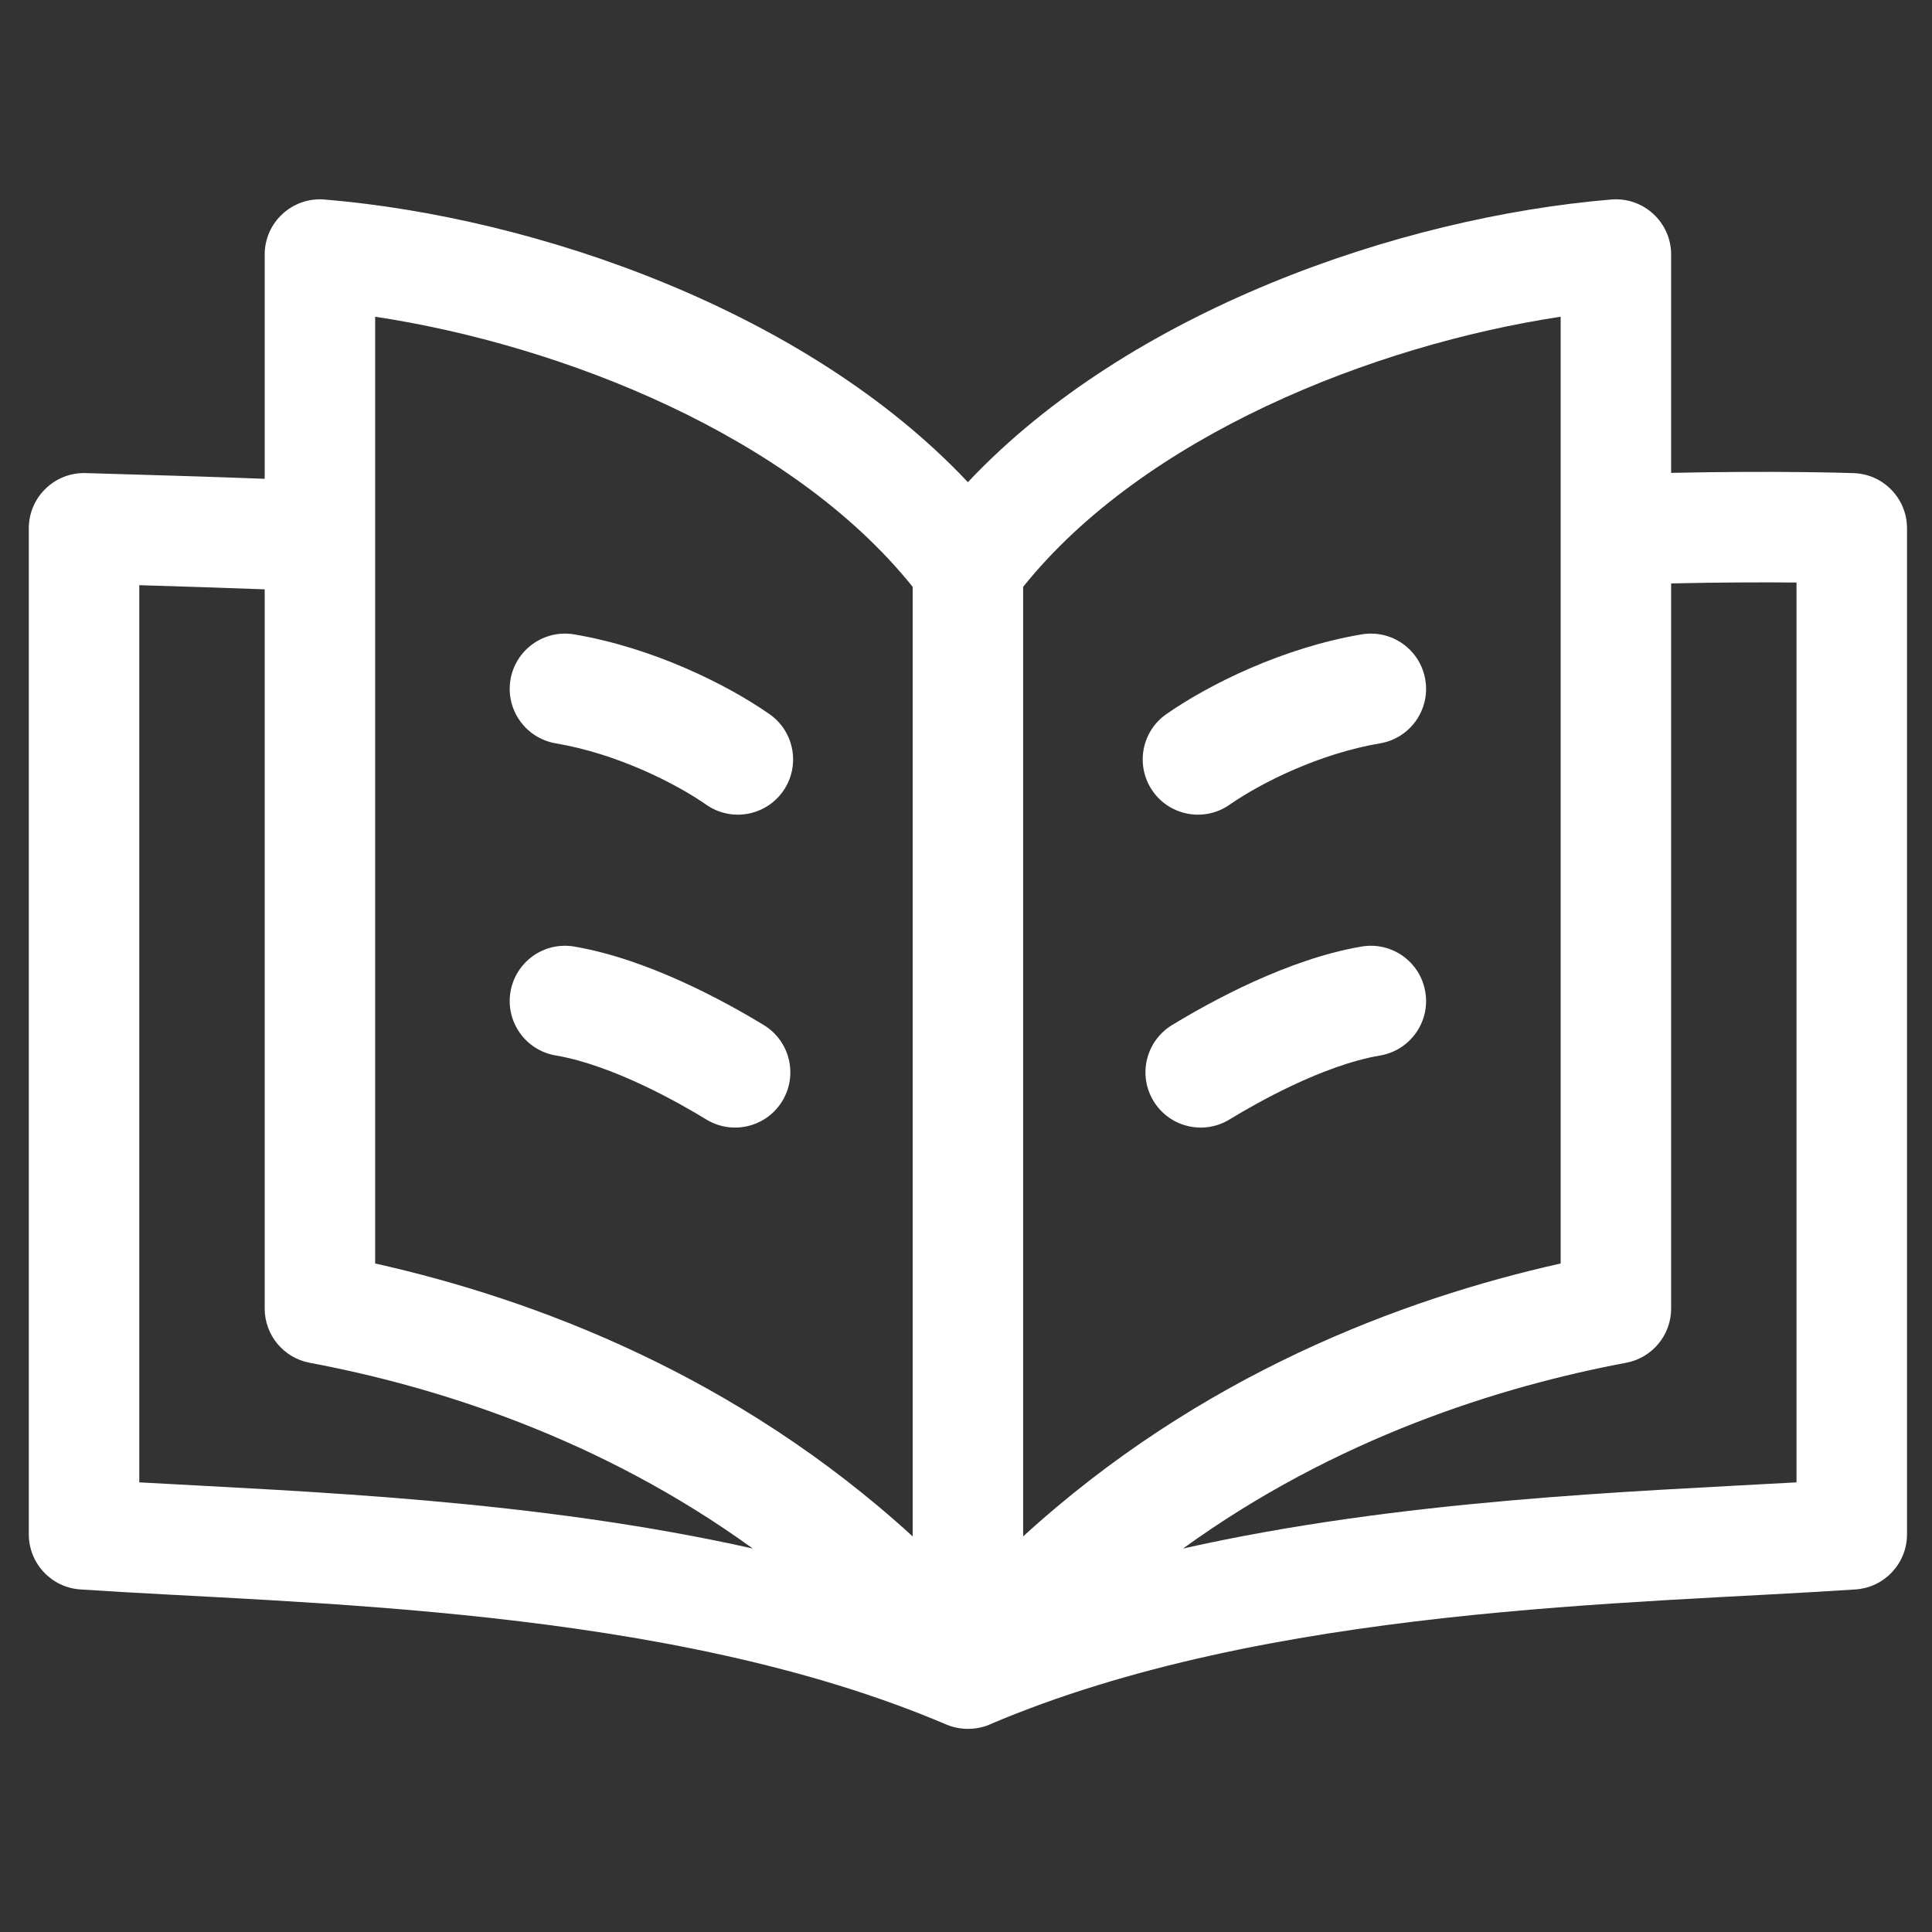 <svg width="45" height="45" viewBox="0 0 45 45" fill="none" xmlns="http://www.w3.org/2000/svg">
<rect x="0" y="0" width="45" height="45" fill="#333333" stroke="none"/>
<g id="Book" clip-path="url(#clip0_64_207)">
<path id="Vector" d="M43.176 11.02C43.094 11.017 41.404 10.96 38.924 11.014V5.929C38.924 5.18 38.284 4.585 37.53 4.647C32.585 5.06 26.293 7.245 22.544 11.231C18.796 7.245 12.504 5.06 7.558 4.647C6.806 4.586 6.165 5.178 6.165 5.929V11.152C4.756 11.099 3.423 11.061 1.996 11.019C1.276 10.997 0.671 11.576 0.671 12.305V35.737C0.671 36.414 1.196 36.976 1.871 37.021C6.989 37.366 15.563 37.404 22.04 40.167C22.617 40.413 23.135 40.13 23.049 40.167C29.526 37.404 38.098 37.366 43.218 37.021C43.893 36.976 44.418 36.414 44.418 35.737V12.305C44.418 11.612 43.869 11.044 43.176 11.02ZM36.351 7.377V29.429C32.64 30.259 27.938 32.03 23.831 35.786C23.831 34.653 23.831 14.281 23.831 13.669C26.646 10.156 31.978 8.039 36.351 7.377ZM8.738 7.377C13.111 8.039 18.442 10.156 21.258 13.669V35.786C17.151 32.03 12.448 30.259 8.738 29.429V7.377ZM3.244 34.527V13.63C4.166 13.658 5.151 13.689 6.165 13.727V30.478C6.165 31.097 6.606 31.628 7.214 31.742C10.152 32.294 13.973 33.491 17.533 36.068C12.453 34.929 7.136 34.745 3.244 34.527ZM41.844 34.527C37.959 34.745 32.637 34.928 27.555 36.068C31.116 33.491 34.937 32.294 37.874 31.742C38.483 31.628 38.924 31.097 38.924 30.478V13.589C40.108 13.562 41.117 13.562 41.844 13.568V34.527H41.844Z" fill="white"/>
<path id="Vector_2" d="M17.922 16.633C16.925 15.938 15.207 15.086 13.373 14.776C12.673 14.658 12.009 15.13 11.89 15.831C11.772 16.531 12.244 17.195 12.945 17.314C14.36 17.553 15.718 18.234 16.451 18.744C17.033 19.15 17.835 19.007 18.242 18.424C18.648 17.841 18.505 17.039 17.922 16.633Z" fill="white"/>
<path id="Vector_3" d="M17.793 23.878C16.876 23.319 15.082 22.336 13.373 22.047C12.673 21.928 12.009 22.401 11.89 23.102C11.772 23.802 12.244 24.466 12.945 24.584C14.276 24.809 15.841 25.701 16.451 26.075C17.059 26.445 17.85 26.253 18.22 25.647C18.59 25.041 18.399 24.249 17.793 23.878Z" fill="white"/>
<path id="Vector_4" d="M28.638 18.744C29.371 18.234 30.729 17.553 32.144 17.314C32.845 17.195 33.317 16.531 33.198 15.831C33.08 15.13 32.416 14.657 31.715 14.776C29.882 15.086 28.164 15.938 27.167 16.633C26.584 17.039 26.441 17.841 26.847 18.424C27.253 19.007 28.056 19.15 28.638 18.744Z" fill="white"/>
<path id="Vector_5" d="M31.715 22.047C30.006 22.336 28.213 23.319 27.296 23.878C26.69 24.249 26.498 25.041 26.869 25.647C27.239 26.254 28.031 26.445 28.637 26.075C29.248 25.701 30.813 24.81 32.144 24.585C32.845 24.466 33.317 23.802 33.198 23.102C33.08 22.401 32.416 21.928 31.715 22.047Z" fill="white"/>
</g>
<defs>
<clipPath id="clip0_64_207">
<rect width="43.747" height="43.747" fill="white" transform="translate(0.671 0.582)"/>
</clipPath>
</defs>
</svg>
